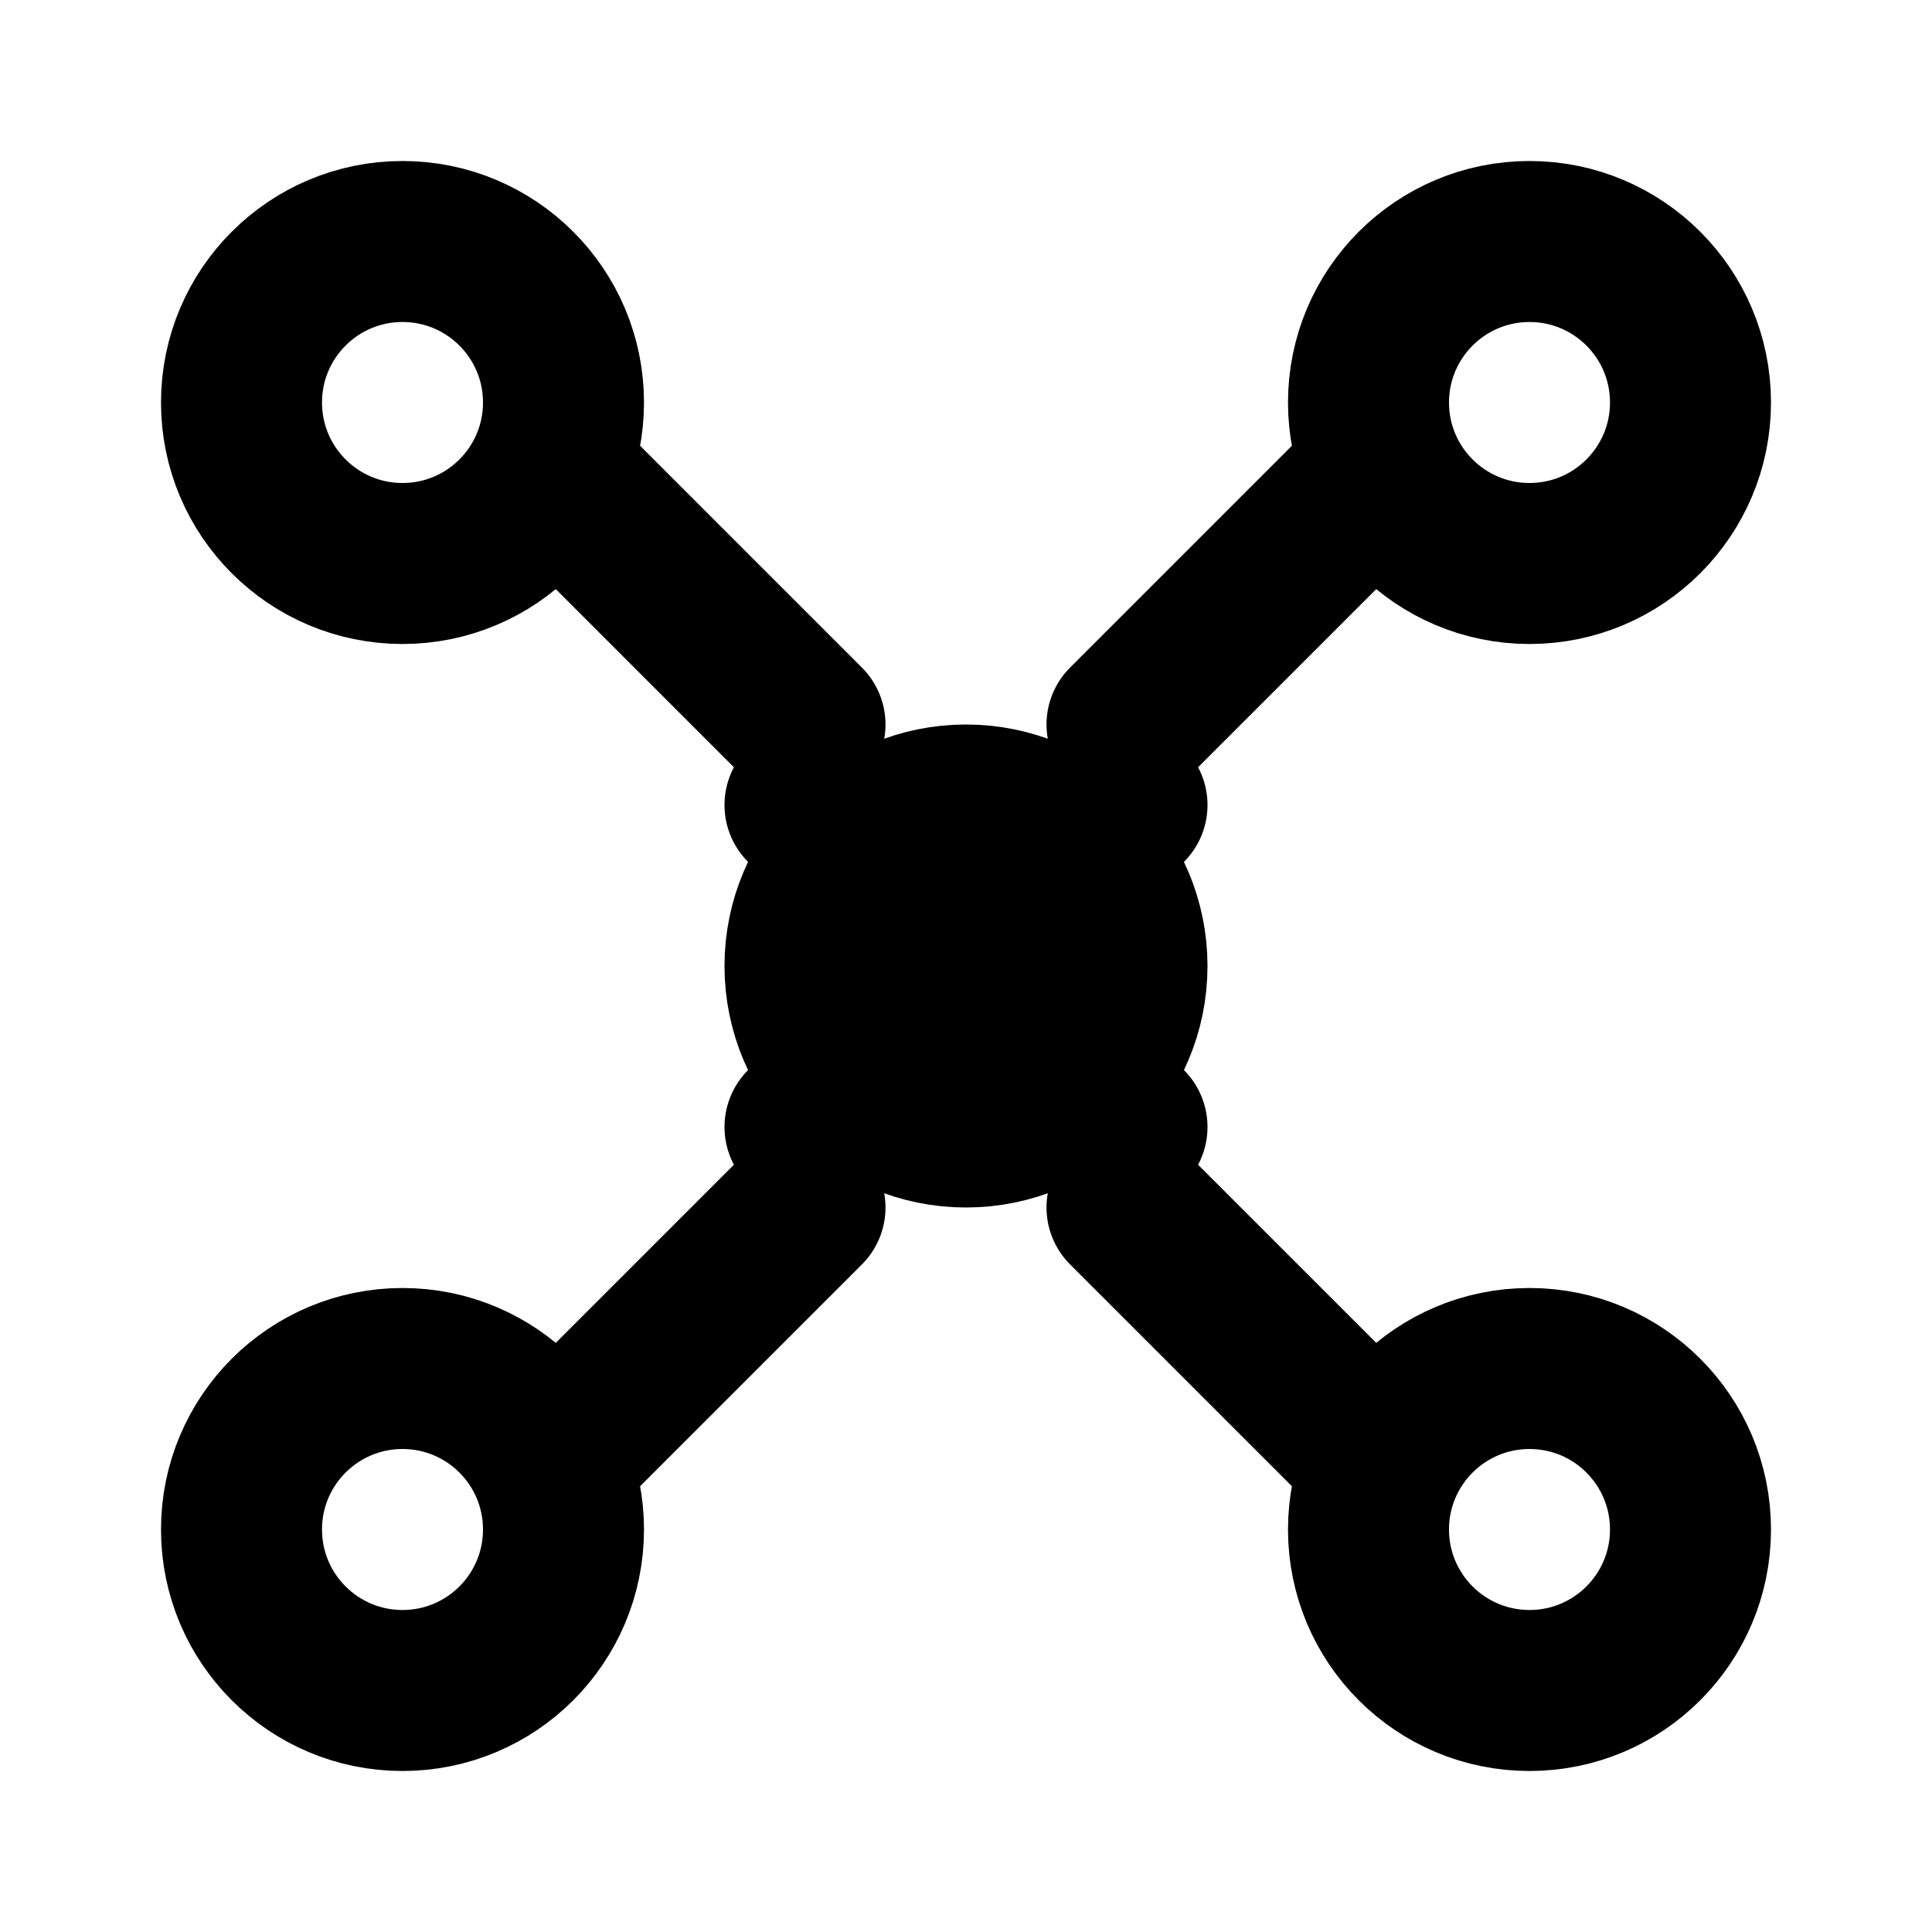 <svg xmlns="http://www.w3.org/2000/svg" viewBox="0 0 24 24" fill="none" stroke="currentColor" stroke-width="2" stroke-linecap="round" stroke-linejoin="round"><circle cx="12" cy="12" r="2"/><circle cx="5" cy="5" r="2"/><circle cx="19" cy="5" r="2"/><circle cx="5" cy="19" r="2"/><circle cx="19" cy="19" r="2"/><path d="M7 6l3 3m4 0 3-3M7 18l3-3m4 0 3 3M10 10l4 4M10 14l4-4"/></svg>